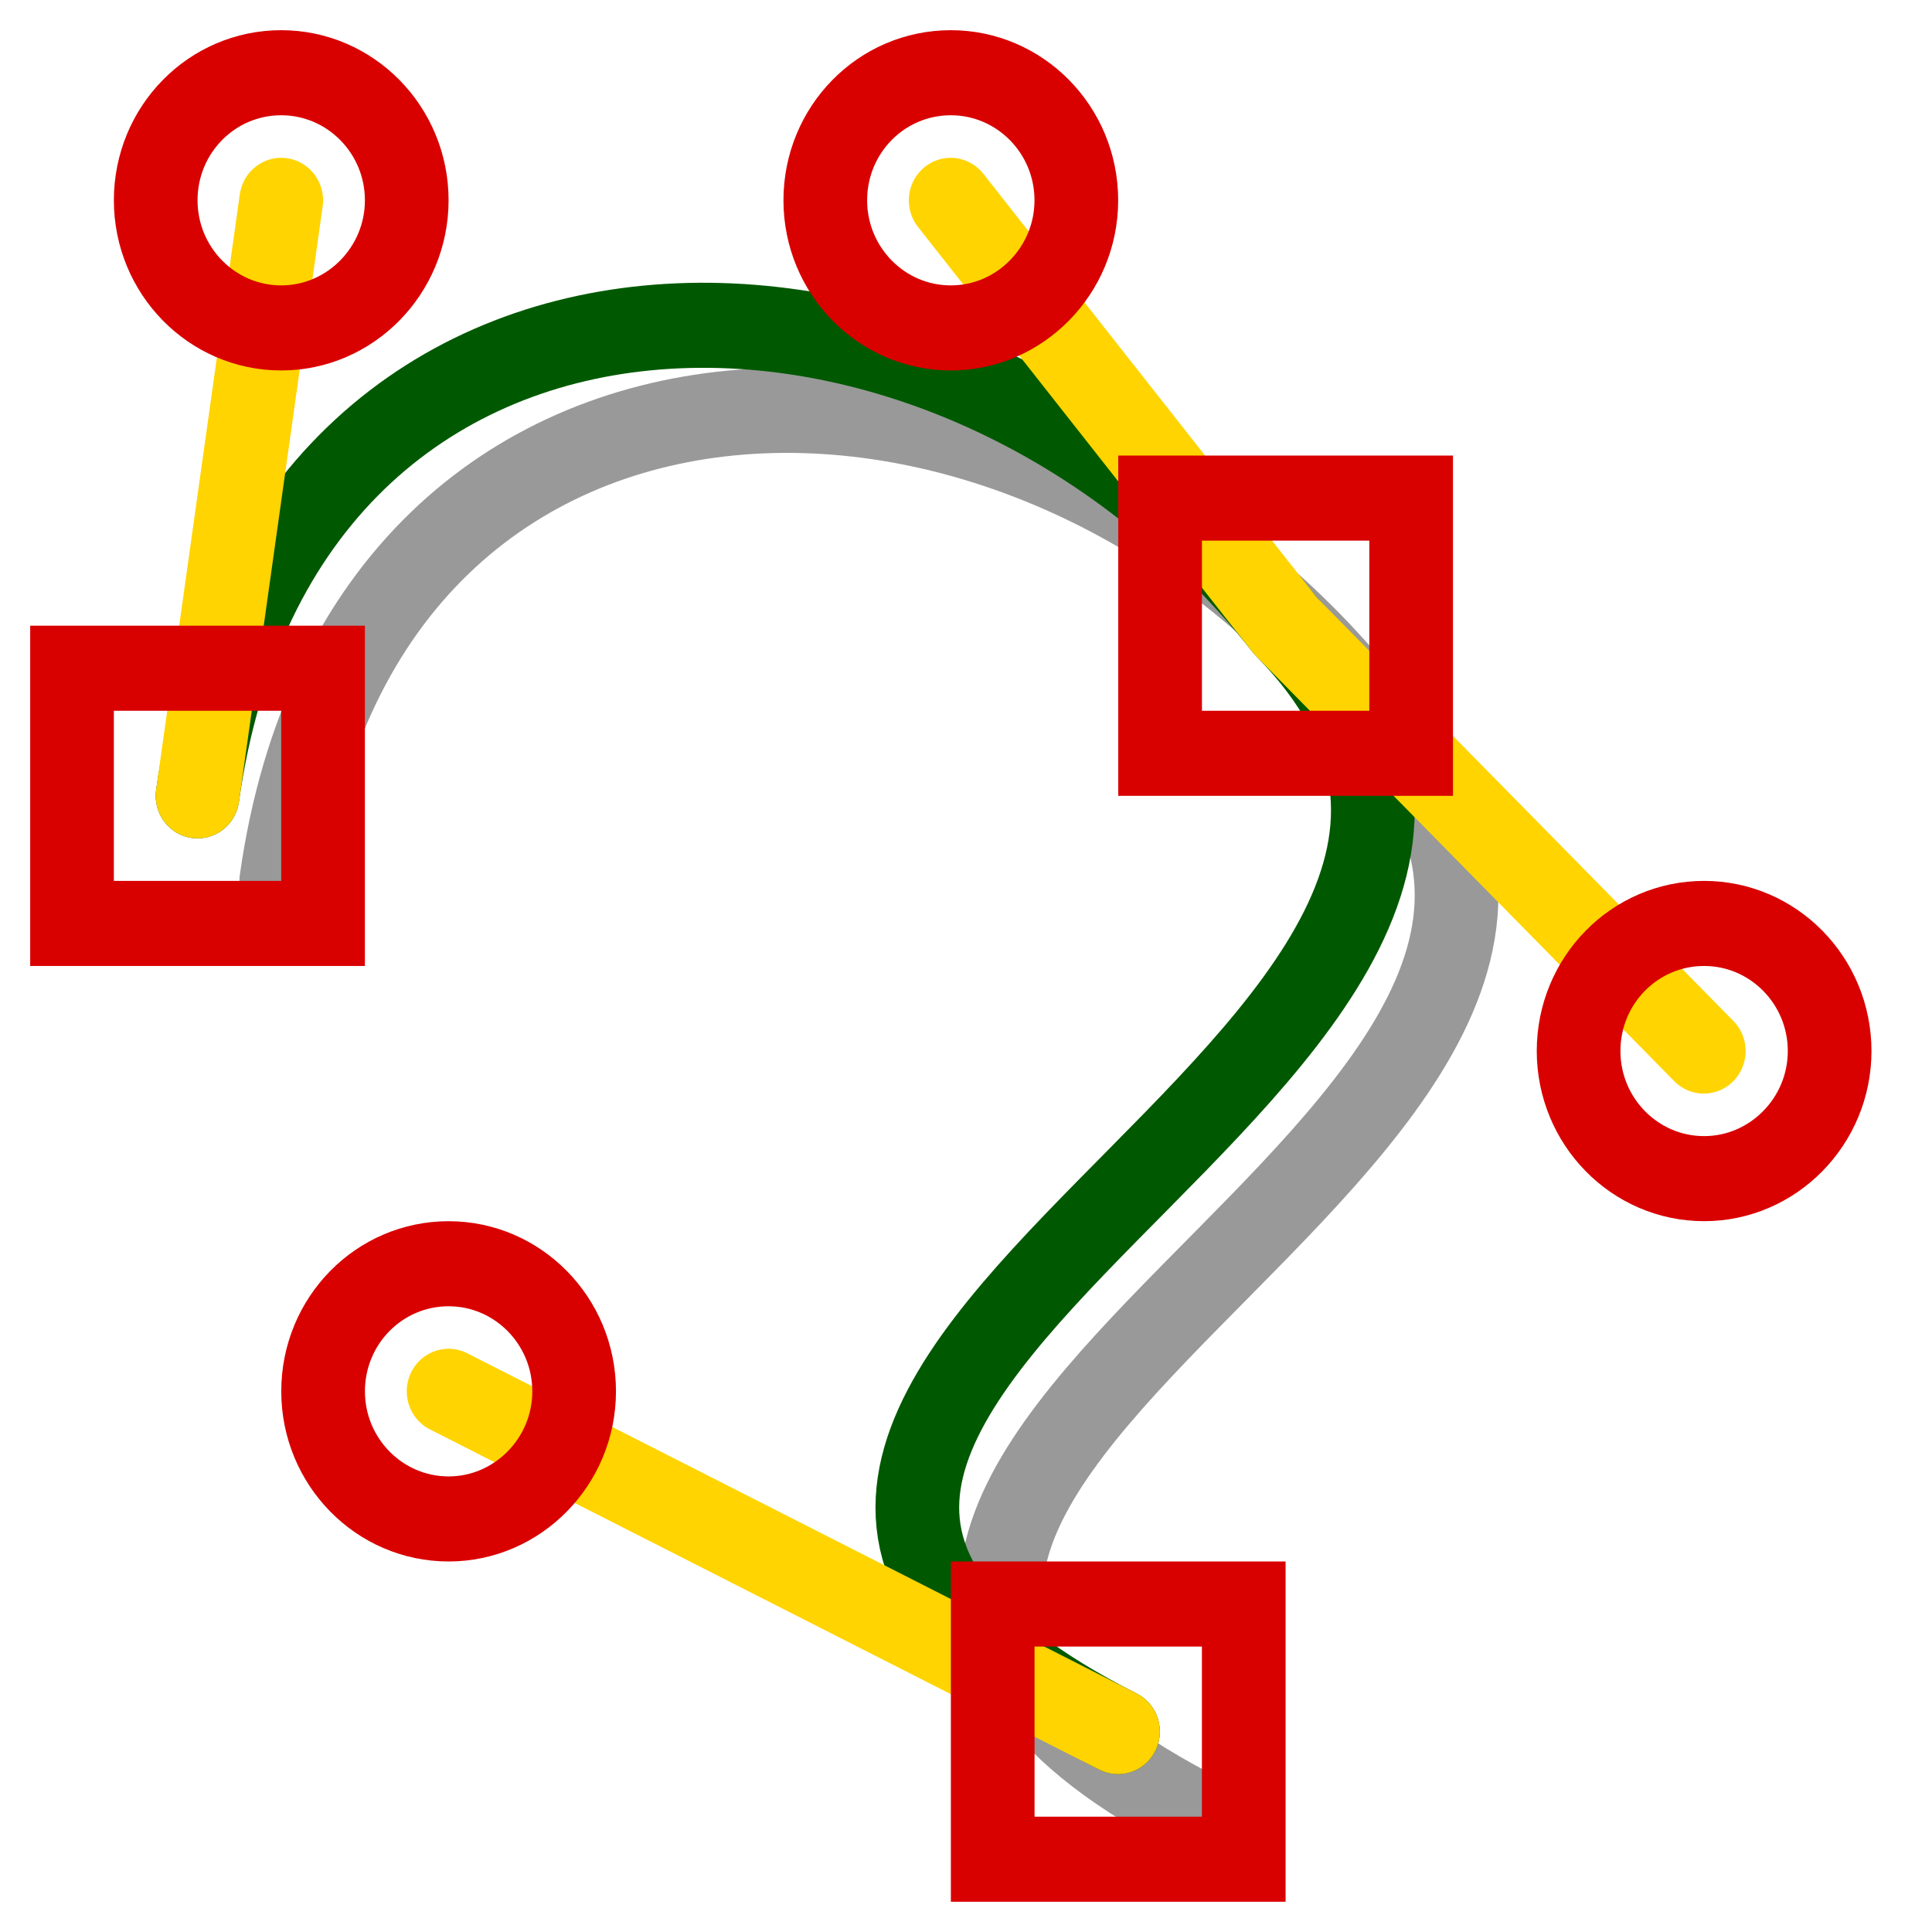 <?xml version="1.0" encoding="UTF-8" standalone="yes"?>
<svg version="1.1" width="64" height="64" color-interpolation="linearRGB"
     xmlns:svg="http://www.w3.org/2000/svg" xmlns="http://www.w3.org/2000/svg">
 <g>
  <path style="fill:none; stroke:#000000; stroke-opacity:0.4; stroke-width:2; stroke-linecap:round; stroke-linejoin:round"
        d="M4 18C6 4 22 4 30 14C40 24 10 32 26 40"
        transform="matrix(1.386,0,0,1.409,3.773,3.819)"
  />
  <path style="fill:none; stroke:#005900; stroke-width:2; stroke-linecap:round; stroke-linejoin:round"
        d="M4 18C6 4 22 4 30 14C40 24 10 32 26 40"
        transform="matrix(1.386,0,0,1.409,1,1.001)"
  />
  <path style="fill:none; stroke:#ffd400; stroke-width:2; stroke-linecap:round; stroke-linejoin:round"
        d="M22 4L30 14L40 24
           M4 18L6 4
           M10 32L26 40"
        transform="matrix(1.386,0,0,1.409,1,1.001)"
  />
  <path style="fill:none; stroke:#d90000; stroke-width:2"
        d="M2 16V22H8V16H2z"
        transform="matrix(1.386,0,0,1.409,-0.386,-0.408)"
  />
  <path style="fill:none; stroke:#d90000; stroke-width:2"
        d="M2 16V22H8V16H2z"
        transform="matrix(1.386,0,0,1.409,35.658,-6.044)"
  />
  <path style="fill:none; stroke:#d90000; stroke-width:2"
        d="M2 16V22H8V16H2z"
        transform="matrix(1.386,0,0,1.409,30.113,30.591)"
  />
  <path style="fill:none; stroke:#d90000; stroke-width:2"
        d="M7 16C5.34 16 4 17.34 4 19C4 20.65 5.34 22 7 22C8.65 22 10 20.65 10 19C10 17.34 8.65 16 7 16z"
        transform="matrix(1.386,0,0,1.409,-0.386,-20.135)"
  />
  <path style="fill:none; stroke:#d90000; stroke-width:2"
        d="M7 16C5.34 16 4 17.34 4 19C4 20.65 5.34 22 7 22C8.65 22 10 20.65 10 19C10 17.34 8.65 16 7 16z"
        transform="matrix(1.386,0,0,1.409,21.795,-20.135)"
  />
  <path style="fill:none; stroke:#d90000; stroke-width:2"
        d="M7 16C5.34 16 4 17.34 4 19C4 20.65 5.34 22 7 22C8.65 22 10 20.65 10 19C10 17.34 8.65 16 7 16z"
        transform="matrix(1.386,0,0,1.409,46.749,8.046)"
  />
  <path style="fill:none; stroke:#d90000; stroke-width:2"
        d="M7 16C5.34 16 4 17.34 4 19C4 20.65 5.34 22 7 22C8.65 22 10 20.65 10 19C10 17.34 8.65 16 7 16z"
        transform="matrix(1.386,0,0,1.409,5.159,19.319)"
  />
 </g>
</svg>
